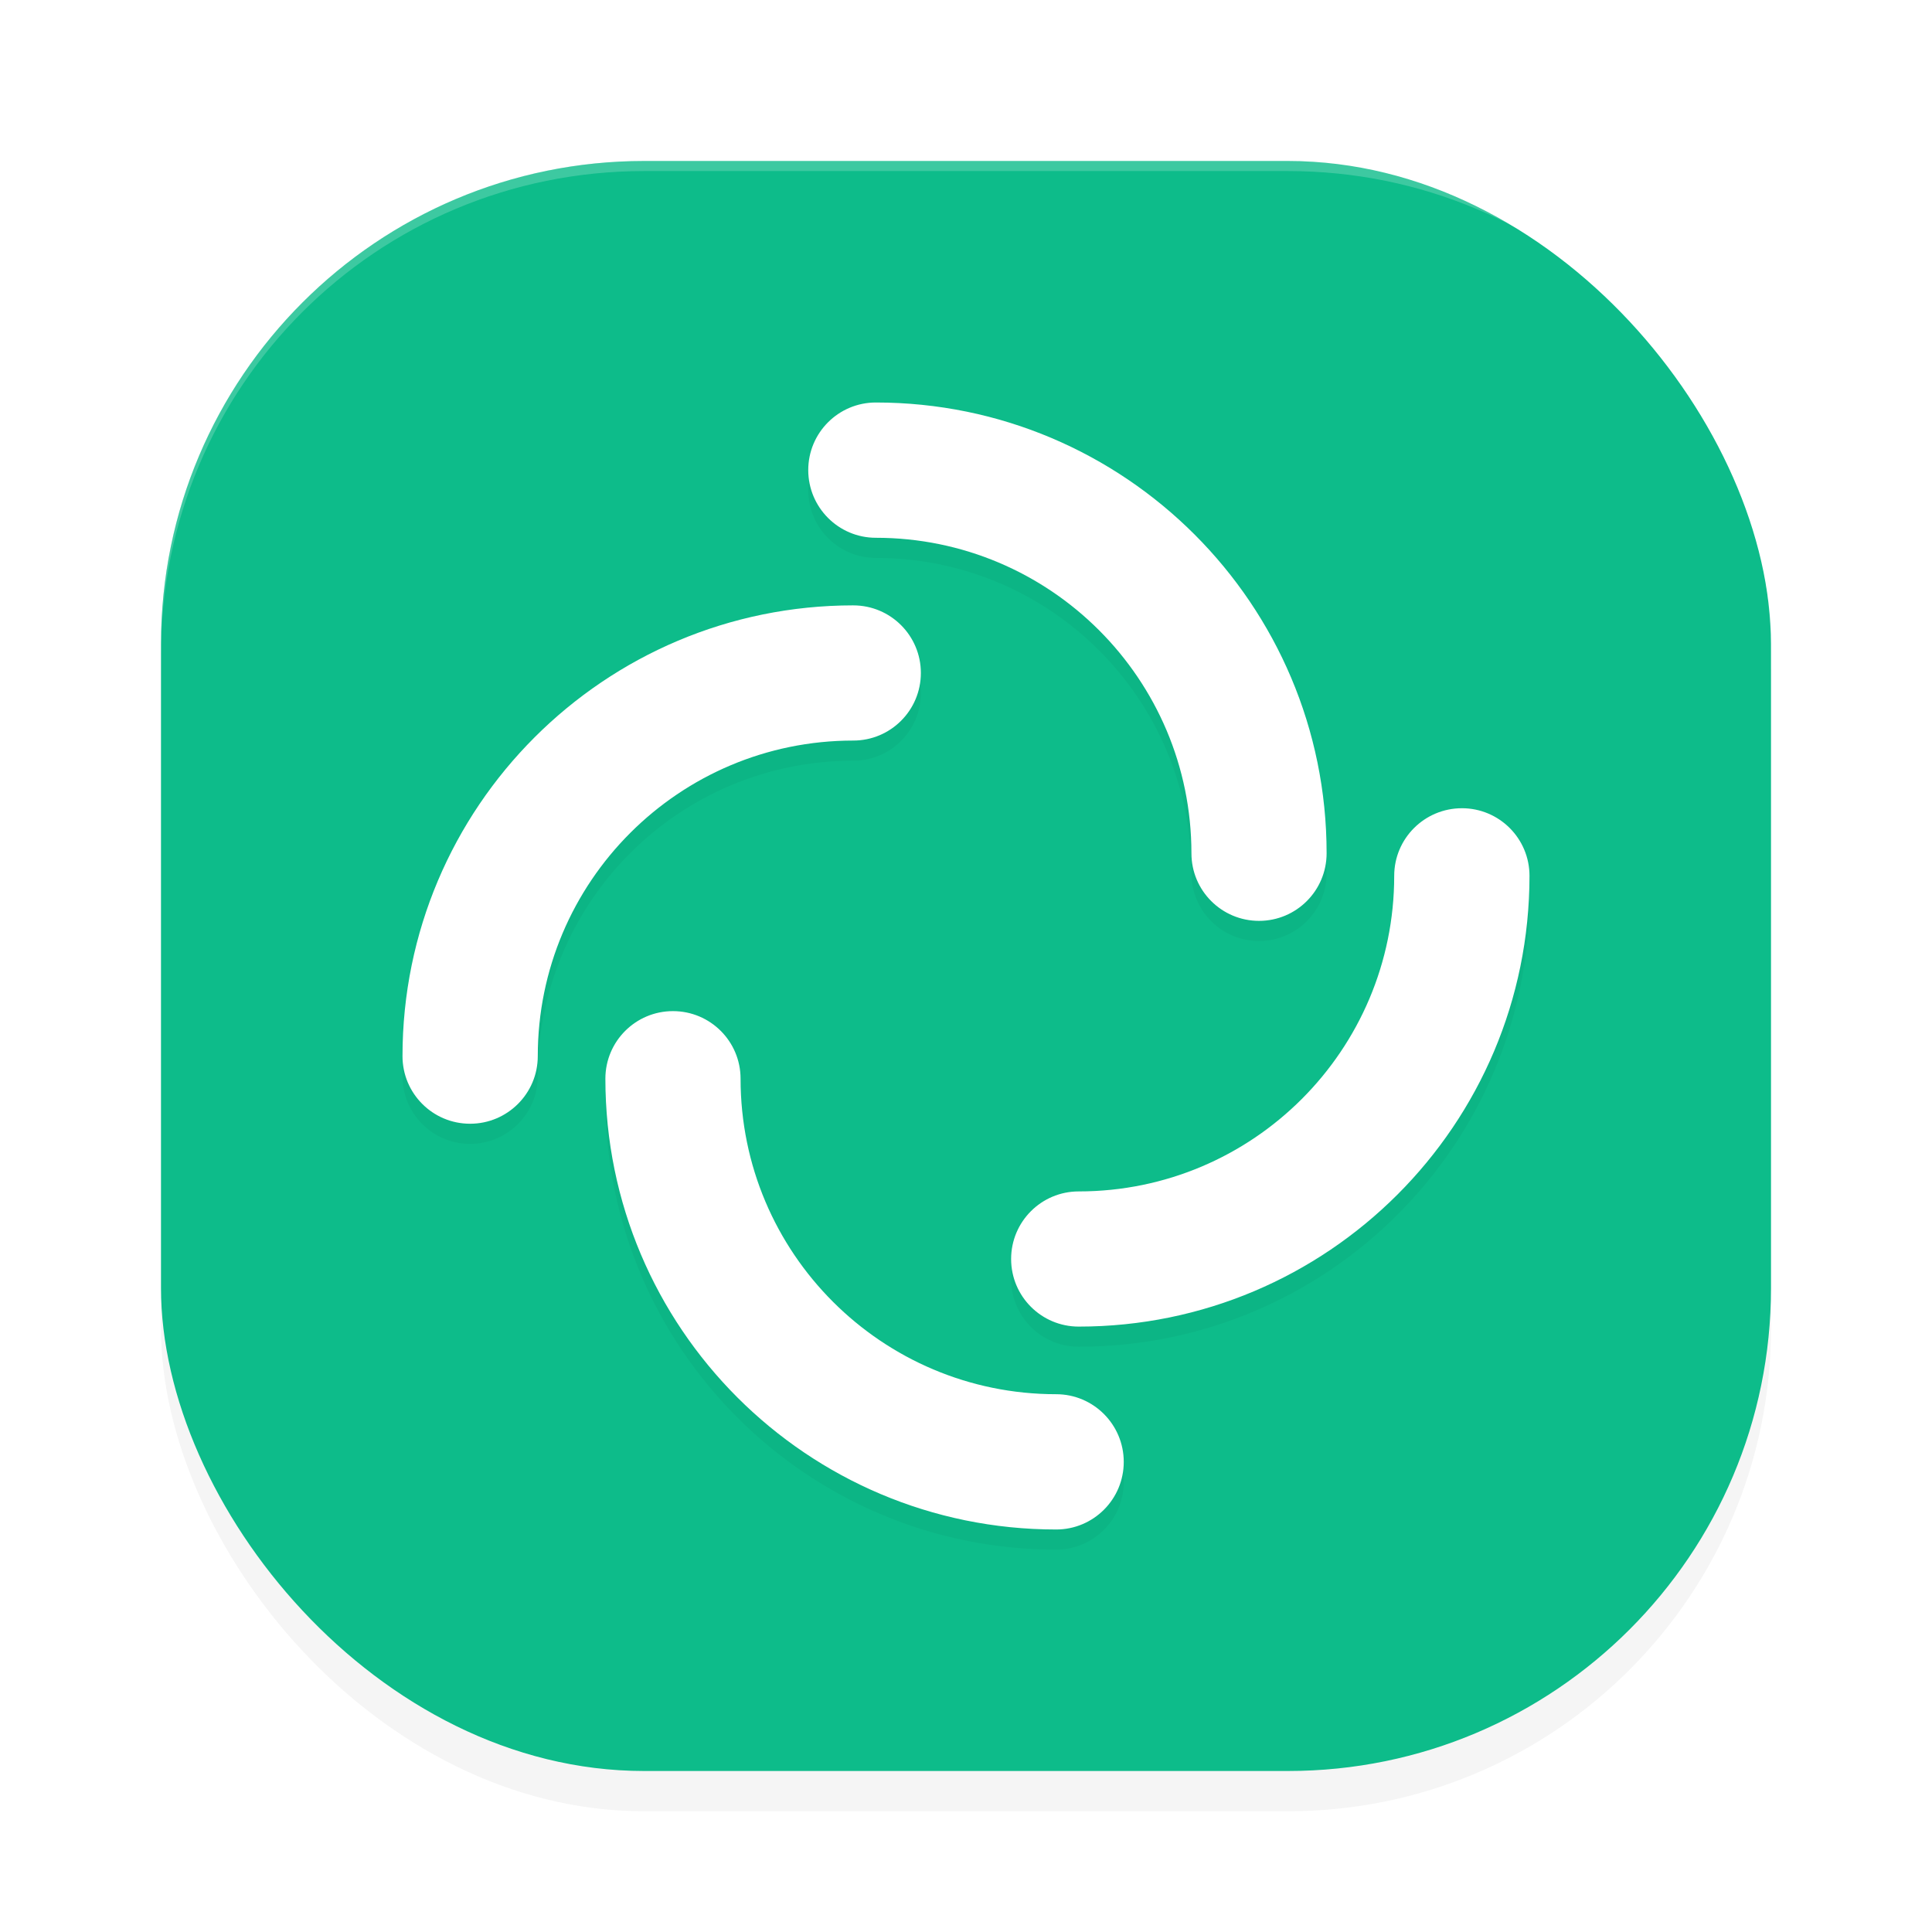 <?xml version='1.0' encoding='utf-8'?>
<svg xmlns="http://www.w3.org/2000/svg" width="192" height="192" version="1" id="svg12">
  <defs>
    <filter style="color-interpolation-filters:sRGB" id="filter845" x="-0.048" y="-0.048" width="1.096" height="1.096">
      <feGaussianBlur stdDeviation="3.2"/>
    </filter>
    <filter style="color-interpolation-filters:sRGB" id="filter849" x="-0.048" y="-0.048" width="1.096" height="1.096">
      <feGaussianBlur stdDeviation="2.24"/>
    </filter>
  </defs>
  <rect style="filter:url(#filter845);opacity:0.2" width="160" height="160" x="16" y="20" rx="48" ry="48"/>
  <rect style="fill:#0dbc8a" width="160" height="160" x="16" y="16" rx="48" ry="48"/>
  <path style="opacity:0.2;fill:#ffffff" d="M 64 16 C 37.408 16 16 37.408 16 64 L 16 65 C 16 38.408 37.408 17 64 17 L 128 17 C 154.592 17 176 38.408 176 65 L 176 64 C 176 37.408 154.592 16 128 16 L 64 16 z "/>
  <path style="filter:url(#filter849);opacity:0.2" d="m 87.04,42 c -3.711,0 -6.717,3.006 -6.717,6.717 0,3.711 3.006,6.727 6.717,6.727 17.32,0 31.363,14.035 31.363,31.354 0,3.711 3.006,6.717 6.717,6.717 3.711,0 6.717,-3.006 6.717,-6.717 C 131.839,62.056 111.783,42 87.04,42 Z m -2.242,20.161 c -24.742,4.8e-5 -44.798,20.056 -44.798,44.798 0,3.711 3.006,6.717 6.717,6.717 3.711,0 6.727,-3.006 6.727,-6.717 0,-17.32 14.035,-31.363 31.354,-31.363 3.711,0 6.717,-3.006 6.717,-6.717 0,-3.711 -3.006,-6.717 -6.717,-6.717 z m 60.484,20.161 c -3.711,0 -6.727,3.006 -6.727,6.717 0,17.32 -14.034,31.363 -31.354,31.363 -3.711,0 -6.717,3.006 -6.717,6.717 0,3.711 3.006,6.717 6.717,6.717 24.742,0 44.798,-20.056 44.798,-44.798 0,-3.711 -3.006,-6.717 -6.717,-6.717 z M 66.879,102.484 c -3.711,0 -6.717,3.006 -6.717,6.717 0,24.742 20.056,44.798 44.798,44.798 3.711,0 6.717,-3.006 6.717,-6.717 0,-3.711 -3.006,-6.727 -6.717,-6.727 -17.32,0 -31.363,-14.034 -31.363,-31.354 0,-3.711 -3.006,-6.717 -6.717,-6.717 z"/>
  <path style="fill:#ffffff" d="m 87.04,40 c -3.711,0 -6.717,3.006 -6.717,6.717 0,3.711 3.006,6.727 6.717,6.727 17.32,0 31.363,14.035 31.363,31.354 0,3.711 3.006,6.717 6.717,6.717 3.711,0 6.717,-3.006 6.717,-6.717 C 131.839,60.056 111.783,40 87.04,40 Z m -2.242,20.161 c -24.742,4.8e-5 -44.798,20.056 -44.798,44.798 0,3.711 3.006,6.717 6.717,6.717 3.711,0 6.727,-3.006 6.727,-6.717 0,-17.32 14.035,-31.363 31.354,-31.363 3.711,0 6.717,-3.006 6.717,-6.717 0,-3.711 -3.006,-6.717 -6.717,-6.717 z m 60.484,20.161 c -3.711,0 -6.727,3.006 -6.727,6.717 0,17.32 -14.034,31.363 -31.354,31.363 -3.711,0 -6.717,3.006 -6.717,6.717 0,3.711 3.006,6.717 6.717,6.717 24.742,0 44.798,-20.056 44.798,-44.798 0,-3.711 -3.006,-6.717 -6.717,-6.717 z M 66.879,100.484 c -3.711,0 -6.717,3.006 -6.717,6.717 0,24.742 20.056,44.798 44.798,44.798 3.711,0 6.717,-3.006 6.717,-6.717 0,-3.711 -3.006,-6.727 -6.717,-6.727 -17.32,0 -31.363,-14.034 -31.363,-31.354 0,-3.711 -3.006,-6.717 -6.717,-6.717 z"/>
</svg>
